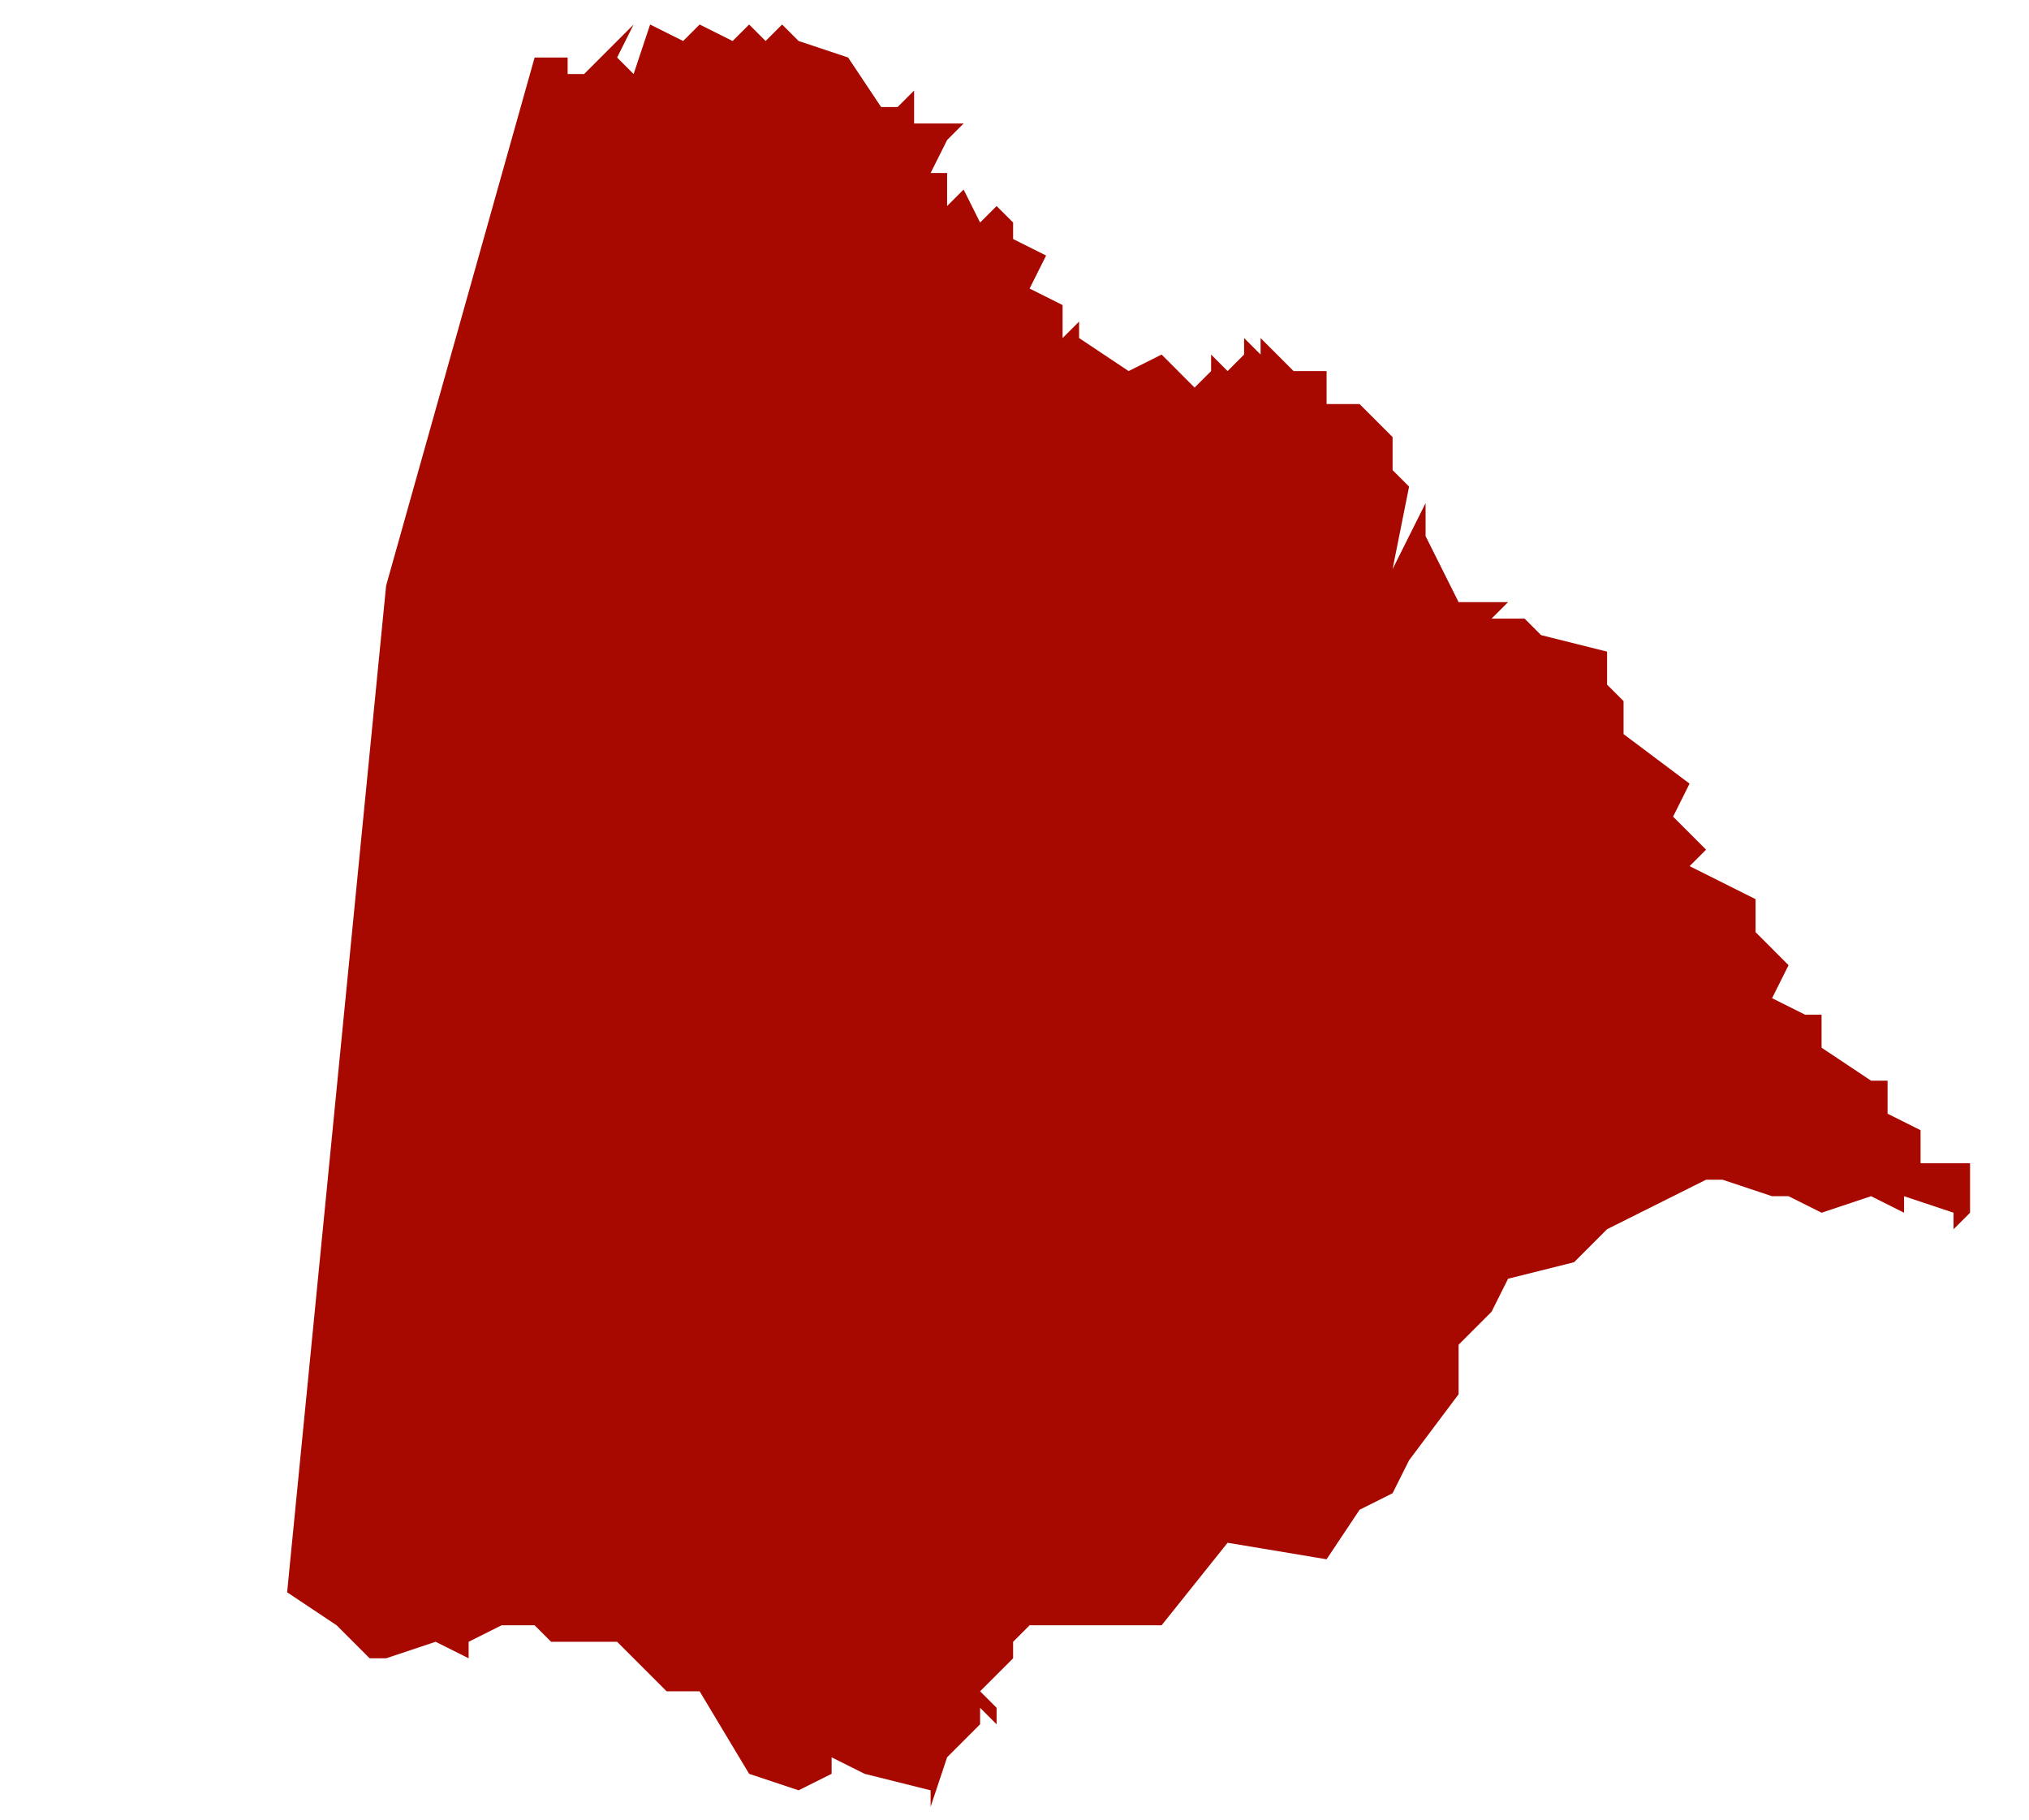 <?xml version="1.0" encoding="UTF-8"?>
<!DOCTYPE svg PUBLIC "-//W3C//DTD SVG 1.1//EN" "http://www.w3.org/Graphics/SVG/1.1/DTD/svg11.dtd">
<!-- Creator: CorelDRAW 2020 (64 Bit) -->
<svg xmlns="http://www.w3.org/2000/svg" xml:space="preserve" width="2067px" height="1854px" version="1.1" style="shape-rendering:geometricPrecision; text-rendering:geometricPrecision; image-rendering:optimizeQuality; fill-rule:evenodd; clip-rule:evenodd"
viewBox="0 0 2067 1854.39"
 xmlns:xlink="http://www.w3.org/1999/xlink"
 xmlns:xodm="http://www.corel.com/coreldraw/odm/2003">
 <defs>
  <style type="text/css">
   <![CDATA[
    .fil0 {fill:#6BBE50}
    .fil1 {fill:#222124}
    .fil2 {fill:#a70800}
   ]]>
  </style>
 </defs>
 <g id="Camada_x0020_1">
  <polygon class="fil0" points="-2914.29,-548.83 -2863.85,-532.02 -2830.23,-532.02 -2796.61,-515.21 -2762.98,-498.39 -2729.36,-464.77 -2729.36,-431.14 -2695.74,-414.34 -2695.74,-347.08 -2611.68,-246.21 -2594.86,-178.97 -2594.86,-94.91 -2578.05,-44.47 -2594.86,-44.47 -2611.68,-10.85 -2628.49,-27.66 -2645.29,-10.85 -2645.29,-27.66 -2695.74,-27.66 -2695.74,-10.85 -2662.11,5.96 -2678.92,39.59 -2645.29,56.4 -2645.29,73.2 -2662.11,90.02 -2662.11,106.83 -2611.68,106.83 -2628.49,123.64 -2628.49,176.88 -2611.68,193.69 -2628.49,227.32 -2594.86,227.32 -2611.68,244.13 -2628.49,260.95 -2594.86,277.75 -2611.68,294.56 -2594.86,294.56 -2594.86,311.38 -2611.68,311.38 -2611.68,328.19 -2678.92,328.19 -2695.74,361.81 -2729.36,395.43 -2729.36,429.06 -2762.98,429.06 -2796.61,445.87 -2796.61,580.36 -2813.42,597.17 -2847.04,580.36 -2863.85,597.17 -2880.66,580.36 -2880.66,613.99 -2897.48,664.43 -2964.72,698.05 -2964.72,731.67 -2981.54,765.3 -2964.72,815.73 -3031.97,782.1 -3065.59,832.54 -3082.41,815.73 -3099.22,782.1 -3166.46,782.1 -3216.91,832.54 -3284.15,832.54 -3300.96,849.36 -3351.39,882.97 -3401.83,866.17 -3435.45,882.97 -3452.27,866.17 -3435.45,849.36 -3452.27,832.54 -3452.27,798.92 -3469.08,782.1 -3469.08,748.49 -3452.27,731.67 -3536.32,681.23 -3553.14,647.61 -3519.52,563.56 -3485.89,529.93 -3435.45,412.25 -3469.08,378.62 -3485.89,328.19 -3452.27,294.56 -3502.7,294.56 -3569.95,244.13 -3536.32,193.69 -3502.7,176.88 -3485.89,140.46 -3435.45,73.2 -3435.45,22.77 -3401.83,-10.85 -3385.02,-44.47 -3317.77,-61.28 -3284.15,-94.91 -3216.91,-128.54 -3183.28,-145.34 -3166.46,-145.34 -3116.03,-128.54 -3099.22,-128.54 -3065.59,-111.72 -3015.16,-128.54 -2981.54,-111.72 -2981.54,-128.54 -2931.1,-111.72 -2931.1,-94.91 -2914.29,-111.72 -2914.29,-162.16 -2964.72,-162.16 -2964.72,-195.78 -2998.35,-212.59 -2998.35,-246.21 -3015.16,-246.21 -3065.59,-279.84 -3065.59,-313.46 -3082.41,-313.46 -3116.03,-330.27 -3099.22,-363.9 -3132.84,-397.52 -3132.84,-431.14 -3200.09,-464.77 -3183.28,-481.58 -3216.91,-515.21 -3200.09,-548.83 -3132.84,-515.21 -3048.78,-515.21 -3015.16,-532.02 -2998.35,-515.21 -2964.72,-548.83 "/>
  <path class="fil1" d="M-3065.47 384.56c2.97,1.98 8.81,3.54 14.16,3.54 13.09,0 19.42,-7.41 19.42,-15.97 0,-8.15 -4.77,-12.67 -14.15,-16.29 -7.66,-2.97 -11.03,-5.52 -11.03,-10.71 0,-3.78 2.88,-8.31 10.45,-8.31 5.02,0 8.73,1.65 10.54,2.64l1.97 -5.85c-2.47,-1.4 -6.58,-2.72 -12.26,-2.72 -10.79,0 -17.95,6.43 -17.95,15.07 0,7.82 5.6,12.51 14.66,15.72 7.48,2.88 10.45,5.84 10.45,11.03 0,5.6 -4.28,9.46 -11.61,9.46 -4.94,0 -9.63,-1.64 -12.84,-3.62l-1.81 6.01zm85.6 -26.42l-18.27 0 0 5.76 11.28 0 0 16.55c-1.65,0.82 -4.86,1.48 -9.55,1.48 -12.92,0 -21.4,-8.32 -21.4,-22.39 0,-13.91 8.81,-22.31 22.31,-22.31 5.59,0 9.3,1.07 12.26,2.39l1.73 -5.84c-2.39,-1.16 -7.41,-2.56 -13.83,-2.56 -18.6,0 -29.96,12.1 -30.04,28.65 0,8.64 2.96,16.05 7.73,20.66 5.44,5.18 12.35,7.32 20.75,7.32 7.49,0 13.82,-1.89 17.03,-3.04l0 -26.67zm33.42 -27.25c-14.81,0 -25.76,11.53 -25.76,29.14 0,16.79 10.29,28.15 24.94,28.15 14.16,0 25.76,-10.12 25.76,-29.22 0,-16.46 -9.79,-28.07 -24.94,-28.07zm-0.33 5.85c11.94,0 17.7,11.52 17.7,22.55 0,12.6 -6.42,23.05 -17.78,23.05 -11.28,0 -17.7,-10.62 -17.7,-22.47 0,-12.18 5.93,-23.13 17.78,-23.13z"/>
  <polygon class="fil2" points="544.53,58.59 578.16,58.59 578.16,75.4 594.97,75.4 645.4,24.97 628.59,58.59 645.4,75.4 662.22,24.97 695.84,41.77 712.65,24.97 746.27,41.77 763.09,24.97 779.9,41.77 796.71,24.97 813.52,41.77 863.96,58.59 897.58,109.03 914.39,109.03 931.21,92.21 931.21,125.83 981.65,125.83 964.83,142.65 948.01,176.27 964.83,176.27 964.83,209.9 981.65,193.09 998.45,226.71 1015.26,209.9 1032.08,226.71 1032.08,243.52 1065.7,260.33 1048.89,293.95 1082.51,310.77 1082.51,344.39 1099.32,327.58 1099.32,344.39 1149.76,378.02 1183.39,361.2 1217,394.83 1233.82,378.02 1233.82,361.2 1250.63,378.02 1267.44,361.2 1267.44,344.39 1284.26,361.2 1284.26,344.39 1317.87,378.02 1351.5,378.02 1351.5,411.64 1385.13,411.64 1418.74,445.26 1418.74,478.89 1435.56,495.7 1418.74,579.76 1452.37,512.51 1452.37,546.13 1469.18,579.76 1486,613.38 1536.43,613.38 1519.61,630.19 1553.24,630.19 1570.05,647 1637.3,663.82 1637.3,697.44 1654.11,714.25 1654.11,747.87 1721.36,798.31 1704.55,831.93 1738.17,865.56 1721.36,882.37 1788.61,916 1788.61,949.61 1822.23,983.24 1805.42,1016.87 1839.04,1033.67 1855.85,1033.67 1855.85,1067.3 1906.29,1100.92 1923.1,1100.92 1923.1,1134.55 1956.73,1151.36 1956.73,1184.98 2007.16,1184.98 2007.16,1235.42 1990.35,1252.23 1990.35,1235.42 1939.92,1218.6 1939.92,1235.42 1906.29,1218.6 1855.85,1235.42 1822.23,1218.6 1805.42,1218.6 1754.98,1201.8 1738.17,1201.8 1704.55,1218.6 1637.3,1252.23 1603.68,1285.85 1536.43,1302.67 1519.61,1336.29 1486,1369.91 1486,1420.34 1435.56,1487.6 1418.74,1521.21 1385.13,1538.03 1351.5,1588.47 1250.63,1571.65 1183.39,1655.71 1048.89,1655.71 1032.08,1672.53 1032.08,1689.34 998.45,1722.96 1015.26,1739.77 1015.26,1756.58 998.45,1739.77 998.45,1756.58 964.83,1790.21 948.01,1840.64 948.01,1823.83 880.77,1807.02 847.15,1790.21 847.15,1807.02 813.52,1823.83 763.09,1807.02 712.65,1722.96 679.03,1722.96 628.59,1672.53 561.34,1672.53 544.53,1655.71 510.9,1655.71 477.29,1672.53 477.29,1689.34 443.66,1672.53 393.22,1689.34 376.42,1689.34 342.79,1655.71 292.35,1622.09 393.22,596.57 "/>
  <path class="fil1" d="M-2080.28 -228.05l7.16 0 0 -24.03 6.75 0c6.5,0.24 9.46,3.13 11.11,10.78 1.56,6.92 2.8,11.69 3.7,13.25l7.41 0c-1.15,-2.14 -2.47,-7.49 -4.28,-15.22 -1.31,-5.77 -3.87,-9.72 -8.15,-11.2l0 -0.25c5.85,-1.97 10.46,-6.83 10.46,-14.15 0,-4.28 -1.57,-8.07 -4.37,-10.54 -3.45,-3.13 -8.39,-4.52 -16.05,-4.52 -4.93,0 -10.12,0.41 -13.74,1.15l0 54.73zm7.16 -49.71c1.15,-0.33 3.62,-0.66 7.08,-0.66 7.57,0.08 12.76,3.21 12.76,10.37 0,6.34 -4.86,10.54 -12.52,10.54l-7.32 0 0 -20.25zm37.12 -5.76l0 55.47 7.16 0 0 -55.47 -7.16 0zm42.14 -0.91c-14.81,0 -25.76,11.52 -25.76,29.14 0,16.79 10.29,28.15 24.94,28.15 14.16,0 25.76,-10.13 25.76,-29.22 0,-16.46 -9.79,-28.07 -24.94,-28.07zm-0.32 5.84c11.93,0 17.69,11.53 17.69,22.56 0,12.59 -6.42,23.04 -17.78,23.04 -11.27,0 -17.69,-10.61 -17.69,-22.47 0,-12.18 5.92,-23.13 17.78,-23.13zm69.14 50.54l19.83 -55.47 -7.65 0 -9.38 27.41c-2.47,7.24 -4.78,14.24 -6.34,20.66l-0.17 0c-1.48,-6.51 -3.54,-13.26 -5.92,-20.75l-8.65 -27.32 -7.73 0 18.11 55.47 7.9 0zm54.57 -31.93l-21.57 0 0 -17.54 22.8 0 0 -6 -29.96 0 0 55.47 31.2 0 0 -6.01 -24.04 0 0 -20 21.57 0 0 -5.92zm11.77 31.93l7.16 0 0 -24.03 6.75 0c6.5,0.24 9.47,3.13 11.11,10.78 1.57,6.92 2.8,11.69 3.71,13.25l7.4 0c-1.15,-2.14 -2.47,-7.49 -4.28,-15.22 -1.31,-5.77 -3.86,-9.72 -8.15,-11.2l0 -0.25c5.85,-1.97 10.46,-6.83 10.46,-14.15 0,-4.28 -1.57,-8.07 -4.36,-10.54 -3.46,-3.13 -8.4,-4.52 -16.05,-4.52 -4.94,0 -10.13,0.41 -13.75,1.15l0 54.73zm7.16 -49.71c1.15,-0.33 3.62,-0.66 7.08,-0.66 7.57,0.08 12.76,3.21 12.76,10.37 0,6.34 -4.86,10.54 -12.51,10.54l-7.33 0 0 -20.25zm37.12 49.55c3.62,0.41 7.9,0.66 13.01,0.66 10.78,0 19.34,-2.8 24.53,-7.99 5.18,-5.1 7.98,-12.51 7.98,-21.56 0,-8.97 -2.88,-15.39 -7.82,-19.92 -4.86,-4.53 -12.18,-6.91 -22.47,-6.91 -5.68,0 -10.86,0.49 -15.23,1.15l0 54.57zm7.16 -49.31c1.9,-0.41 4.7,-0.74 8.4,-0.74 15.14,0 22.55,8.32 22.47,21.41 0,14.98 -8.31,23.54 -23.62,23.54 -2.8,0 -5.44,-0.09 -7.25,-0.42l0 -43.79zm76.39 17.54l-21.57 0 0 -17.54 22.8 0 0 -6 -29.96 0 0 55.47 31.2 0 0 -6.01 -24.04 0 0 -20 21.57 0 0 -5.92z"/>
  <polygon class="fil2" points="3928.65,-902.51 3928.65,-902.51 3911.82,-818.45 3911.82,-768.01 3895.03,-751.2 3911.82,-734.39 3945.44,-717.58 3945.44,-616.71 3979.07,-616.71 3995.9,-583.09 4029.53,-566.28 4012.7,-549.46 4063.11,-532.65 4079.95,-532.65 4096.74,-515.84 4130.37,-515.84 4130.37,-532.65 4180.83,-532.65 4197.62,-499.02 4214.45,-499.02 4248.08,-482.22 4248.08,-465.4 4264.87,-414.97 4298.5,-398.15 4315.33,-364.53 4315.33,-381.34 4382.54,-330.9 4416.17,-330.9 4416.17,-347.72 4466.63,-347.72 4466.63,-364.53 4517.05,-364.53 4550.67,-381.34 4567.51,-398.15 4567.51,-431.78 4651.55,-482.22 4685.18,-381.34 4668.34,-297.28 4634.72,-129.16 4685.18,-78.73 4701.97,-61.92 4769.22,-61.92 4802.85,-45.11 4802.85,5.33 4786.06,72.58 4802.85,106.2 4819.68,55.77 4836.47,38.95 4870.1,-11.48 4903.73,-28.29 4954.15,-28.29 4970.98,-45.11 5021.4,-95.54 5055.02,-95.54 5055.02,-129.16 5122.28,-129.16 5122.28,-112.35 5139.11,-95.54 5206.36,-112.35 5206.36,-129.16 5290.41,-129.16 5307.2,-145.98 5307.2,-129.16 5324.03,-162.79 5357.66,-162.79 5357.66,-179.6 5391.29,-196.41 5424.91,-196.41 5458.54,-179.6 5475.33,-145.98 5525.75,-78.73 5525.75,55.77 5542.58,106.2 5525.75,156.64 5424.91,223.88 5475.33,223.88 5525.75,190.26 5559.37,190.26 5576.21,223.88 5609.83,240.69 5609.83,324.75 5626.5,374.82 5626.5,492.81 5593,476.06 5576.21,492.87 5559.37,509.69 5508.96,526.5 5492.12,560.12 5458.54,593.74 5307.2,593.74 5290.41,560.12 5256.78,560.12 5223.15,610.56 5223.15,627.37 5206.36,660.99 5206.36,677.81 5189.53,677.81 5206.36,677.81 5189.53,694.62 5189.53,711.43 5139.11,745.05 5139.11,778.68 5122.28,795.49 5071.86,795.49 5038.23,829.11 5021.4,812.3 4987.77,829.11 4903.73,829.11 4836.47,795.49 4769.22,745.05 4769.22,711.43 4752.43,694.62 4752.43,660.99 4685.18,644.18 4668.34,627.37 4634.72,627.37 4651.55,610.56 4601.13,610.56 4584.3,576.93 4567.51,543.3 4567.51,509.69 4533.88,576.93 4550.67,492.87 4533.88,476.06 4533.88,442.43 4500.25,408.82 4466.63,408.82 4466.63,375.19 4433,375.19 4399.38,341.57 4399.38,358.38 4382.54,341.57 4382.54,358.38 4365.75,375.19 4348.92,358.38 4348.92,375.19 4332.12,392 4298.5,358.38 4264.87,375.19 4214.45,341.57 4214.45,324.75 4197.62,341.57 4197.62,307.95 4163.99,291.13 4180.83,257.51 4147.2,240.69 4147.2,223.88 4130.37,207.08 4113.57,223.88 4096.74,190.26 4079.95,207.08 4079.95,173.45 4063.11,173.45 4079.95,139.82 4096.74,123.01 4046.32,123.01 4046.32,89.39 4029.53,106.2 4012.7,106.2 3979.07,55.77 3928.65,38.95 3911.82,22.14 3895.03,38.95 3878.19,22.14 3861.4,38.95 3827.77,22.14 3810.94,38.95 3777.36,22.14 3760.52,72.58 3743.73,55.77 3760.52,22.14 3710.1,72.58 3693.28,72.58 3693.28,55.77 3659.66,55.77 "/>
  <path class="fil1" d="M3435.07 -850.71c-2.88,1.4 -7.33,2.3 -11.69,2.3 -13.5,0 -21.32,-8.72 -21.32,-22.3 0,-14.57 8.64,-22.88 21.65,-22.88 4.61,0 8.48,0.98 11.19,2.3l1.73 -5.84c-1.89,-0.99 -6.25,-2.47 -13.17,-2.47 -17.2,0 -28.97,11.77 -28.97,29.13 0,18.19 11.77,28.07 27.41,28.07 6.75,0 12.02,-1.32 14.65,-2.63l-1.48 -5.68zm31.19 -48.89c-14.81,0 -25.76,11.52 -25.76,29.13 0,16.8 10.29,28.15 24.94,28.15 14.16,0 25.76,-10.12 25.76,-29.22 0,-16.46 -9.79,-28.06 -24.94,-28.06zm-0.33 5.84c11.94,0 17.7,11.52 17.7,22.55 0,12.6 -6.42,23.05 -17.78,23.05 -11.28,0 -17.7,-10.62 -17.7,-22.47 0,-12.18 5.93,-23.13 17.78,-23.13zm71.04 50.54l-17.29 -28.48 16.88 -27 -8.24 0 -7.57 13.01c-2.06,3.54 -3.46,6.09 -5.02,9.38l-0.25 0c-1.48,-2.96 -3.04,-5.76 -5.1,-9.38l-7.33 -13.01 -8.31 0 16.3 27.41 -16.96 28.07 8.23 0 6.67 -12.18c2.88,-4.86 4.45,-7.82 6.01,-11.03l0.16 0c1.73,3.21 3.54,6.25 6.43,10.94l7.07 12.27 8.32 0zm8.31 -55.48l0 55.48 7.16 0 0 -55.48 -7.16 0zm67.82 55.48l7 0 -3.46 -55.48 -9.13 0 -9.88 26.83c-2.47,7 -4.45,13.09 -5.85,18.69l-0.24 0c-1.4,-5.76 -3.29,-11.85 -5.6,-18.69l-9.47 -26.83 -9.13 0 -3.87 55.48 6.83 0 1.48 -23.79c0.5,-8.31 0.91,-17.61 1.07,-24.53l0.17 0c1.56,6.59 3.78,13.75 6.42,21.57l8.97 26.42 5.43 0 9.8 -26.92c2.8,-7.65 5.1,-14.57 6.99,-21.07l0.25 0c-0.08,6.92 0.41,16.22 0.82,23.96l1.4 24.36z"/>
  <polygon class="fil0" points="-2699.33,952.53 -2716.14,986.15 -2783.39,986.15 -2817.01,1036.59 -2783.39,1120.65 -2783.39,1154.27 -2766.58,1238.33 -2749.77,1406.45 -2699.33,1440.07 -2632.08,1456.88 -2598.46,1423.26 -2514.4,1372.82 -2480.78,1372.82 -2379.91,1406.45 -2295.85,1389.63 -2228.6,1423.26 -2194.98,1456.88 -2194.98,1473.69 -2228.6,1524.13 -2262.23,1557.75 -2329.47,1574.57 -2379.91,1574.57 -2396.72,1641.82 -2430.34,1675.43 -2447.15,1709.07 -2497.59,1725.87 -2531.21,1759.49 -2531.21,1776.31 -2480.78,1860.36 -2480.78,1877.17 -2447.15,1877.17 -2514.4,1944.43 -2564.84,1961.24 -2615.27,1978.05 -2632.08,2028.49 -2648.9,2062.11 -2648.9,2078.92 -2665.71,2129.36 -2648.9,2146.17 -2665.71,2162.98 -2648.9,2179.79 -2682.52,2196.61 -2732.95,2263.85 -2648.9,2364.72 -2615.27,2415.16 -2632.08,2415.16 -2598.46,2431.97 -2598.46,2499.22 -2581.65,2549.65 -2581.65,2566.46 -2564.84,2583.27 -2581.65,2600.09 -2548.03,2650.52 -2564.84,2650.52 -2548.03,2667.33 -2548.03,2700.96 -2531.21,2717.77 -2480.78,2734.58 -2480.78,2818.65 -2463.97,2818.65 -2463.97,2835.46 -2480.78,2852.26 -2564.84,2835.46 -2632.08,2801.83 -2850.64,2785.01 -2951.51,2818.65 -3018.76,2717.77 -3069.19,2700.96 -3220.5,2751.39 -3270.94,2751.39 -3254.12,2684.14 -3237.31,2667.33 -3220.5,2633.71 -3136.44,2583.27 -3086.01,2566.46 -3102.82,2532.84 -3153.25,2549.65 -3220.5,2549.65 -3220.5,2516.03 -3203.69,2482.4 -3203.69,2398.35 -3220.5,2398.35 -3270.94,2331.1 -3304.56,2331.1 -3321.37,2297.48 -3354.99,2280.66 -3371.8,2230.23 -3422.24,2179.79 -3388.62,2179.79 -3388.62,2078.92 -3371.8,2045.3 -3321.37,1994.86 -3304.56,1961.24 -3270.94,1944.43 -3270.94,1910.81 -3321.37,1910.81 -3338.18,1893.99 -3321.37,1860.36 -3338.18,1860.36 -3338.18,1826.75 -3371.8,1776.31 -3405.43,1776.31 -3472.68,1742.69 -3539.92,1725.87 -3573.55,1709.07 -3640.79,1709.07 -3708.05,1675.43 -3708.05,1658.62 -3724.85,1658.62 -3741.66,1625 -3724.85,1608.2 -3708.05,1625 -3691.23,1608.2 -3640.79,1625 -3607.17,1625 -3590.36,1608.2 -3556.74,1608.2 -3472.68,1591.38 -3455.86,1574.57 -3422.24,1574.57 -3422.24,1557.75 -3388.62,1557.75 -3388.62,1540.95 -3371.8,1557.75 -3321.37,1540.95 -3270.94,1507.32 -3304.56,1456.88 -3270.94,1440.07 -3304.56,1356.01 -3321.37,1339.2 -3304.56,1322.39 -3270.94,1305.58 -3220.5,1288.76 -3136.44,1305.58 -3119.62,1271.95 -3186.87,1221.52 -3153.25,1204.71 -3102.82,1221.52 -3086.01,1221.52 -3052.38,1204.71 -3001.95,1154.27 -2985.13,1154.27 -2934.69,1103.84 -2951.51,1002.97 -2968.32,986.15 -2968.32,902.1 -2901.08,935.72 -2884.26,952.53 -2867.45,969.34 "/>
  <path class="fil1" d="M-3067.76 1931.05c-2.88,1.4 -7.33,2.3 -11.69,2.3 -13.5,0 -21.32,-8.72 -21.32,-22.3 0,-14.57 8.65,-22.88 21.65,-22.88 4.61,0 8.48,0.98 11.2,2.3l1.72 -5.84c-1.89,-0.99 -6.25,-2.47 -13.16,-2.47 -17.21,0 -28.98,11.77 -28.98,29.14 0,18.19 11.77,28.06 27.41,28.06 6.75,0 12.02,-1.31 14.65,-2.63l-1.48 -5.68zm31.19 -48.89c-14.81,0 -25.76,11.52 -25.76,29.14 0,16.79 10.29,28.15 24.94,28.15 14.16,0 25.76,-10.13 25.76,-29.22 0,-16.47 -9.79,-28.07 -24.94,-28.07zm-0.33 5.84c11.94,0 17.7,11.52 17.7,22.55 0,12.6 -6.42,23.05 -17.78,23.05 -11.27,0 -17.69,-10.62 -17.69,-22.47 0,-12.18 5.92,-23.13 17.77,-23.13zm31.78 47.82c2.96,1.98 8.8,3.54 14.15,3.54 13.09,0 19.43,-7.4 19.43,-15.96 0,-8.15 -4.78,-12.68 -14.16,-16.3 -7.65,-2.97 -11.03,-5.52 -11.03,-10.7 0,-3.79 2.88,-8.32 10.45,-8.32 5.03,0 8.73,1.65 10.54,2.64l1.98 -5.85c-2.47,-1.4 -6.59,-2.71 -12.27,-2.71 -10.78,0 -17.94,6.42 -17.94,15.06 0,7.82 5.6,12.51 14.65,15.72 7.49,2.88 10.45,5.85 10.45,11.03 0,5.6 -4.28,9.47 -11.6,9.47 -4.94,0 -9.63,-1.65 -12.84,-3.63l-1.81 6.01zm53.91 2.72l7.24 0 0 -49.39 16.96 0 0 -6.09 -41.07 0 0 6.09 16.87 0 0 49.39zm52.84 -17.45l5.93 17.45 7.65 0 -18.93 -55.48 -8.64 0 -18.85 55.48 7.41 0 5.76 -17.45 19.67 0zm-18.19 -5.6l5.43 -16.05c1.07,-3.37 1.98,-6.75 2.8,-10.04l0.17 0c0.82,3.21 1.64,6.5 2.88,10.12l5.43 15.97 -16.71 0zm57.37 23.05l7.16 0 0 -24.03 6.75 0c6.5,0.24 9.47,3.12 11.11,10.78 1.57,6.91 2.8,11.69 3.71,13.25l7.41 0c-1.16,-2.14 -2.47,-7.49 -4.28,-15.23 -1.32,-5.76 -3.87,-9.71 -8.15,-11.19l0 -0.25c5.84,-1.97 10.45,-6.83 10.45,-14.16 0,-4.28 -1.56,-8.06 -4.36,-10.53 -3.46,-3.13 -8.4,-4.53 -16.05,-4.53 -4.94,0 -10.13,0.41 -13.75,1.15l0 54.74zm7.16 -49.72c1.16,-0.32 3.62,-0.65 7.08,-0.65 7.57,0.08 12.76,3.21 12.76,10.37 0,6.34 -4.86,10.53 -12.51,10.53l-7.33 0 0 -20.25zm37.12 -5.76l0 55.48 7.17 0 0 -55.48 -7.17 0zm56.96 47.99c-2.88,1.4 -7.32,2.3 -11.68,2.3 -13.5,0 -21.32,-8.72 -21.32,-22.3 0,-14.57 8.64,-22.88 21.64,-22.88 4.61,0 8.48,0.98 11.2,2.3l1.73 -5.84c-1.9,-0.99 -6.26,-2.47 -13.17,-2.47 -17.21,0 -28.98,11.77 -28.98,29.14 0,18.19 11.77,28.06 27.41,28.06 6.75,0 12.02,-1.31 14.66,-2.63l-1.49 -5.68zm39.43 -9.96l5.93 17.45 7.65 0 -18.93 -55.48 -8.64 0 -18.85 55.48 7.4 0 5.77 -17.45 19.67 0zm-18.19 -5.6l5.43 -16.05c1.07,-3.37 1.98,-6.75 2.8,-10.04l0.16 0c0.83,3.21 1.65,6.5 2.88,10.12l5.44 15.97 -16.71 0z"/>
  <polygon class="fil0" points="5769.43,1425.87 5685.37,1425.87 5601.32,1476.3 5601.32,1509.92 5550.88,1560.36 5550.88,1610.8 5450.01,1745.29 5450.01,1795.73 5466.82,1812.54 5450.01,1812.54 5450.01,1829.35 5416.39,1846.16 5416.39,1862.97 5399.58,1846.16 5399.58,1862.97 5365.95,1862.97 5365.95,1879.78 5315.51,1896.6 5315.51,1913.41 5298.7,1913.41 5315.51,1930.22 5298.7,1913.41 5298.7,1947.03 5281.89,1947.03 5248.27,1980.66 5265.08,1980.66 5265.08,2031.09 5248.27,2031.09 5265.08,2064.72 5248.27,2047.9 5231.46,2081.52 5248.27,2081.52 5231.46,2081.52 5248.27,2098.34 5214.64,2098.34 5214.64,2115.15 5130.59,2115.15 5130.59,2098.34 5012.9,2098.34 4979.28,2115.15 4979.28,2131.96 4945.65,2131.96 4928.85,2165.59 4928.85,2148.77 4912.03,2165.59 4827.98,2165.59 4827.98,2182.4 4760.73,2199.21 4743.91,2182.4 4743.91,2165.59 4676.67,2165.59 4676.67,2199.21 4643.04,2199.21 4592.61,2249.65 4575.79,2266.46 4525.36,2266.46 4491.74,2283.27 4458.11,2333.7 4441.3,2350.52 4424.49,2400.95 4407.68,2367.33 4424.49,2300.08 4424.49,2249.65 4390.87,2232.83 4323.62,2232.83 4306.8,2216.02 4256.37,2165.59 4289.99,1997.47 4306.8,1913.41 4273.18,1812.54 4256.37,1711.67 4205.94,1661.23 4155.5,1560.36 4172.31,1526.73 4306.8,1493.11 4374.05,1476.3 4491.74,1493.11 4508.55,1493.11 4525.36,1577.17 4558.98,1560.36 4575.79,1509.92 4609.42,1509.92 4626.23,1476.3 4626.23,1493.11 4643.04,1476.3 4659.85,1493.11 4710.29,1543.55 4727.11,1577.17 4743.91,1560.36 4861.59,1577.17 4878.41,1560.36 4912.03,1593.99 4928.85,1577.17 4928.85,1644.42 4962.47,1644.42 4996.09,1627.6 4996.09,1610.8 5012.9,1593.99 5012.9,1610.8 5029.72,1593.99 5046.52,1577.17 5130.59,1577.17 5130.59,1543.55 5147.4,1543.55 5130.59,1526.73 5147.4,1509.92 5130.59,1509.92 5130.59,1476.3 5147.4,1493.11 5181.02,1509.92 5181.02,1442.68 5231.46,1442.68 5197.84,1425.87 5231.46,1409.05 5231.46,1425.87 5248.27,1409.05 5231.46,1392.24 5265.08,1392.24 5265.08,1375.43 5298.7,1375.43 5349.14,1392.24 5349.14,1425.87 5382.76,1425.87 5365.95,1409.05 5382.76,1409.05 5382.76,1375.43 5433.2,1392.24 5433.2,1375.43 5450.01,1375.43 5466.82,1392.24 5500.45,1409.05 5483.63,1409.05 5500.45,1409.05 5500.45,1425.87 5483.63,1442.68 5500.45,1425.87 5500.45,1459.49 5500.45,1442.68 5500.45,1459.49 5517.26,1459.49 5534.07,1425.87 5550.88,1476.3 5567.69,1459.49 5550.88,1459.49 5567.69,1442.68 5517.26,1425.87 5534.07,1409.05 5550.88,1409.05 5534.07,1392.24 5584.5,1409.05 5601.32,1392.24 5618.13,1392.24 5618.13,1375.43 5651.75,1375.43 5668.56,1409.05 5685.37,1392.24 5719,1392.24 5735.82,1425.87 "/>
  <path class="fil1" d="M4558.71 1856.15l7.16 0 0 -22.23c1.64,0.41 3.62,0.5 5.76,0.5 6.99,0 13.17,-2.06 16.96,-6.09 2.79,-2.89 4.27,-6.84 4.27,-11.86 0,-4.94 -1.81,-8.97 -4.85,-11.6 -3.29,-2.97 -8.48,-4.61 -15.56,-4.61 -5.76,0 -10.29,0.49 -13.74,1.07l0 54.82zm7.16 -49.64c1.23,-0.33 3.62,-0.57 6.75,-0.57 7.9,0 13.08,3.54 13.08,10.86 0,7.66 -5.26,11.85 -13.91,11.85 -2.38,0 -4.36,-0.16 -5.92,-0.57l0 -21.57zm65.35 17.7l-21.56 0 0 -17.53 22.8 0 0 -6.01 -29.97 0 0 55.48 31.2 0 0 -6.01 -24.03 0 0 -20 21.56 0 0 -5.93zm11.77 31.77c3.62,0.41 7.9,0.66 13.01,0.66 10.78,0 19.34,-2.8 24.52,-7.98 5.19,-5.11 7.99,-12.52 7.99,-21.57 0,-8.97 -2.88,-15.39 -7.82,-19.92 -4.86,-4.53 -12.18,-6.91 -22.47,-6.91 -5.68,0 -10.87,0.49 -15.23,1.15l0 54.57zm7.16 -49.3c1.9,-0.41 4.69,-0.74 8.4,-0.74 15.14,0 22.55,8.31 22.47,21.4 0,14.98 -8.31,23.54 -23.62,23.54 -2.8,0 -5.44,-0.08 -7.25,-0.41l0 -43.79zm47.66 49.47l7.16 0 0 -24.04 6.75 0c6.5,0.25 9.47,3.13 11.11,10.78 1.57,6.92 2.8,11.69 3.71,13.26l7.4 0c-1.15,-2.14 -2.46,-7.49 -4.28,-15.23 -1.31,-5.76 -3.86,-9.71 -8.14,-11.2l0 -0.24c5.84,-1.98 10.45,-6.83 10.45,-14.16 0,-4.28 -1.56,-8.07 -4.36,-10.54 -3.46,-3.12 -8.4,-4.52 -16.05,-4.52 -4.94,0 -10.13,0.41 -13.75,1.15l0 54.74zm7.16 -49.72c1.15,-0.33 3.62,-0.66 7.08,-0.66 7.57,0.08 12.76,3.21 12.76,10.37 0,6.34 -4.86,10.54 -12.51,10.54l-7.33 0 0 -20.25zm59.59 -6.67c-14.81,0 -25.76,11.53 -25.76,29.14 0,16.79 10.29,28.15 24.94,28.15 14.16,0 25.76,-10.12 25.76,-29.22 0,-16.46 -9.79,-28.07 -24.94,-28.07zm-0.32 5.85c11.93,0 17.69,11.52 17.69,22.55 0,12.59 -6.42,23.05 -17.78,23.05 -11.27,0 -17.69,-10.62 -17.69,-22.47 0,-12.18 5.92,-23.13 17.78,-23.13zm94.24 21.4l-18.27 0 0 5.76 11.27 0 0 16.54c-1.64,0.83 -4.85,1.49 -9.54,1.49 -12.93,0 -21.4,-8.32 -21.4,-22.39 0,-13.91 8.8,-22.31 22.3,-22.31 5.6,0 9.3,1.07 12.27,2.39l1.72 -5.85c-2.38,-1.15 -7.4,-2.55 -13.82,-2.55 -18.61,0 -29.97,12.1 -30.05,28.65 0,8.64 2.97,16.05 7.74,20.66 5.43,5.18 12.35,7.32 20.74,7.32 7.49,0 13.83,-1.89 17.04,-3.04l0 -26.67zm33.42 -27.25c-14.82,0 -25.76,11.53 -25.76,29.14 0,16.79 10.29,28.15 24.94,28.15 14.15,0 25.76,-10.12 25.76,-29.22 0,-16.46 -9.8,-28.07 -24.94,-28.07zm-0.33 5.85c11.94,0 17.7,11.52 17.7,22.55 0,12.59 -6.42,23.05 -17.78,23.05 -11.28,0 -17.7,-10.62 -17.7,-22.47 0,-12.18 5.93,-23.13 17.78,-23.13zm82.72 50.54l7 0 -3.46 -55.48 -9.14 0 -9.87 26.83c-2.47,7 -4.45,13.09 -5.85,18.69l-0.24 0c-1.4,-5.77 -3.3,-11.86 -5.6,-18.69l-9.47 -26.83 -9.13 0 -3.87 55.48 6.83 0 1.48 -23.79c0.49,-8.32 0.91,-17.62 1.07,-24.53l0.17 0c1.56,6.58 3.78,13.75 6.42,21.57l8.97 26.42 5.43 0 9.8 -26.92c2.79,-7.65 5.1,-14.57 6.99,-21.07l0.25 0c-0.08,6.91 0.41,16.21 0.82,23.95l1.4 24.37zm46.75 -31.94l-21.56 0 0 -17.53 22.8 0 0 -6.01 -29.96 0 0 55.48 31.19 0 0 -6.01 -24.03 0 0 -20 21.56 0 0 -5.93zm8.97 29.22c2.97,1.98 8.81,3.54 14.16,3.54 13.09,0 19.43,-7.41 19.43,-15.97 0,-8.15 -4.78,-12.67 -14.16,-16.3 -7.65,-2.96 -11.03,-5.51 -11.03,-10.7 0,-3.78 2.88,-8.31 10.45,-8.31 5.02,0 8.73,1.65 10.54,2.63l1.98 -5.84c-2.47,-1.4 -6.59,-2.72 -12.27,-2.72 -10.78,0 -17.94,6.42 -17.94,15.07 0,7.82 5.59,12.51 14.65,15.72 7.49,2.88 10.45,5.84 10.45,11.03 0,5.59 -4.28,9.46 -11.6,9.46 -4.94,0 -9.63,-1.64 -12.84,-3.62l-1.82 6.01z"/>
 </g>
</svg>
